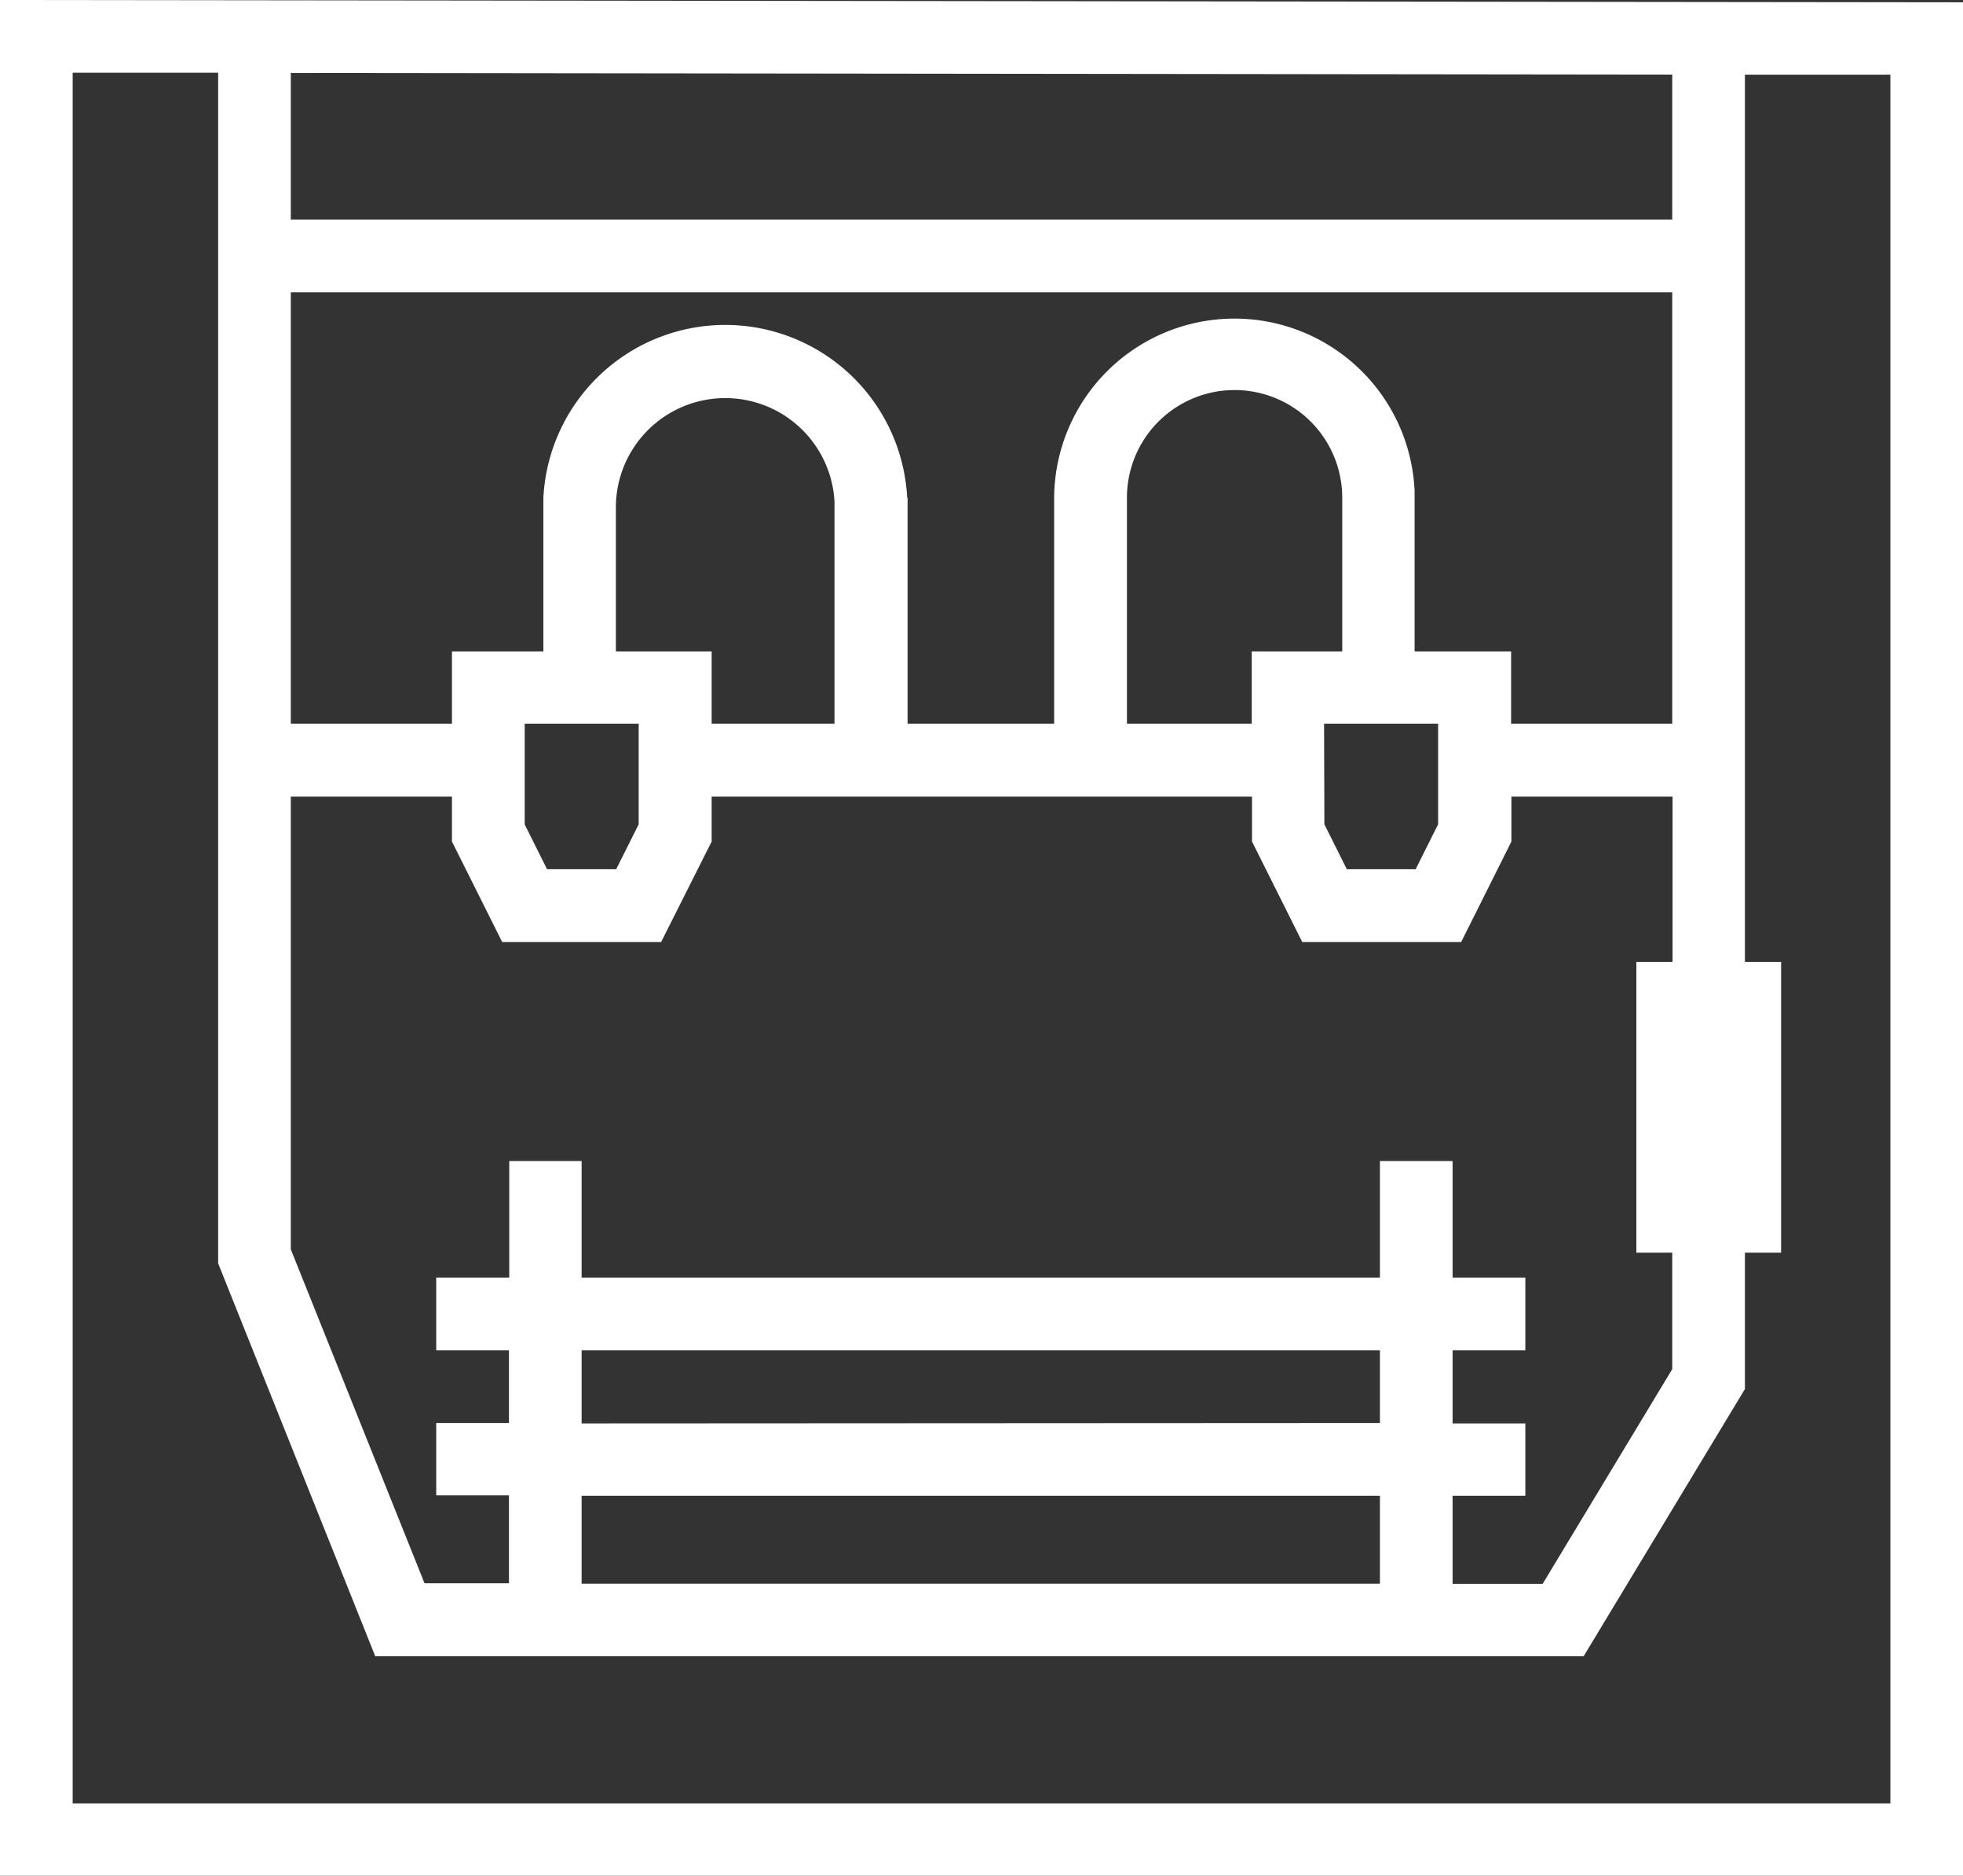 <svg id="Capa_1" data-name="Capa 1" xmlns="http://www.w3.org/2000/svg" viewBox="0 0 325.49 311.02"><rect x="0" y="0" width="325.49" height="311.02" fill="#333333" stroke="none"/><defs><style>.cls-1{fill:#fff;}</style></defs><path class="cls-1" d="M0,0V311H325.49V.38ZM277.28,207.69V227l-21.49,35.6H240.86V248h12.06v-12H240.86V223.87h12.06V211.82H240.86V192.5H228.81v19.32H96.44V192.5h-12v19.32H72.33v12.05H84.39v12.06H72.33v12H84.39v14.57h-14L48.22,207.14V132.08H74.94v7.45l8.33,16.66h26.35L118,139.53v-7.45h89.6v7.45l8.33,16.66h26.35l8.33-16.66v-7.45h26.72v27.4h-6v48.21ZM228.81,248v14.57H96.44V248Zm-132.37-12V223.87H228.81v12.06ZM277.28,120H250.56V108h-16V81.4h0a29.9,29.9,0,0,0-59.77,1.12V120H150.49V82.52h-.07a30.2,30.2,0,0,0-60.32,0h0V108H74.94v12H48.22V48.47H277.28Zm-69.73-12v12H186.86V82.52a17.85,17.85,0,0,1,35.7,0V108Zm12,12h18.91v16.67l-3.73,7.45H223.32l-3.72-7.45ZM102.12,108V83.86a18.14,18.14,0,0,1,36.25-.72V120H118V108Zm3.78,12v16.67l-3.73,7.45H90.71L87,136.69V120Zm171.38-83.6H48.22V12.1l229.06.27ZM313.45,299H12.05V12.06l24.12,0V209.46L62.22,274.6H262.59l26.74-44.3V207.69h6V159.48h-6V12.38l24.12,0Z"/></svg>